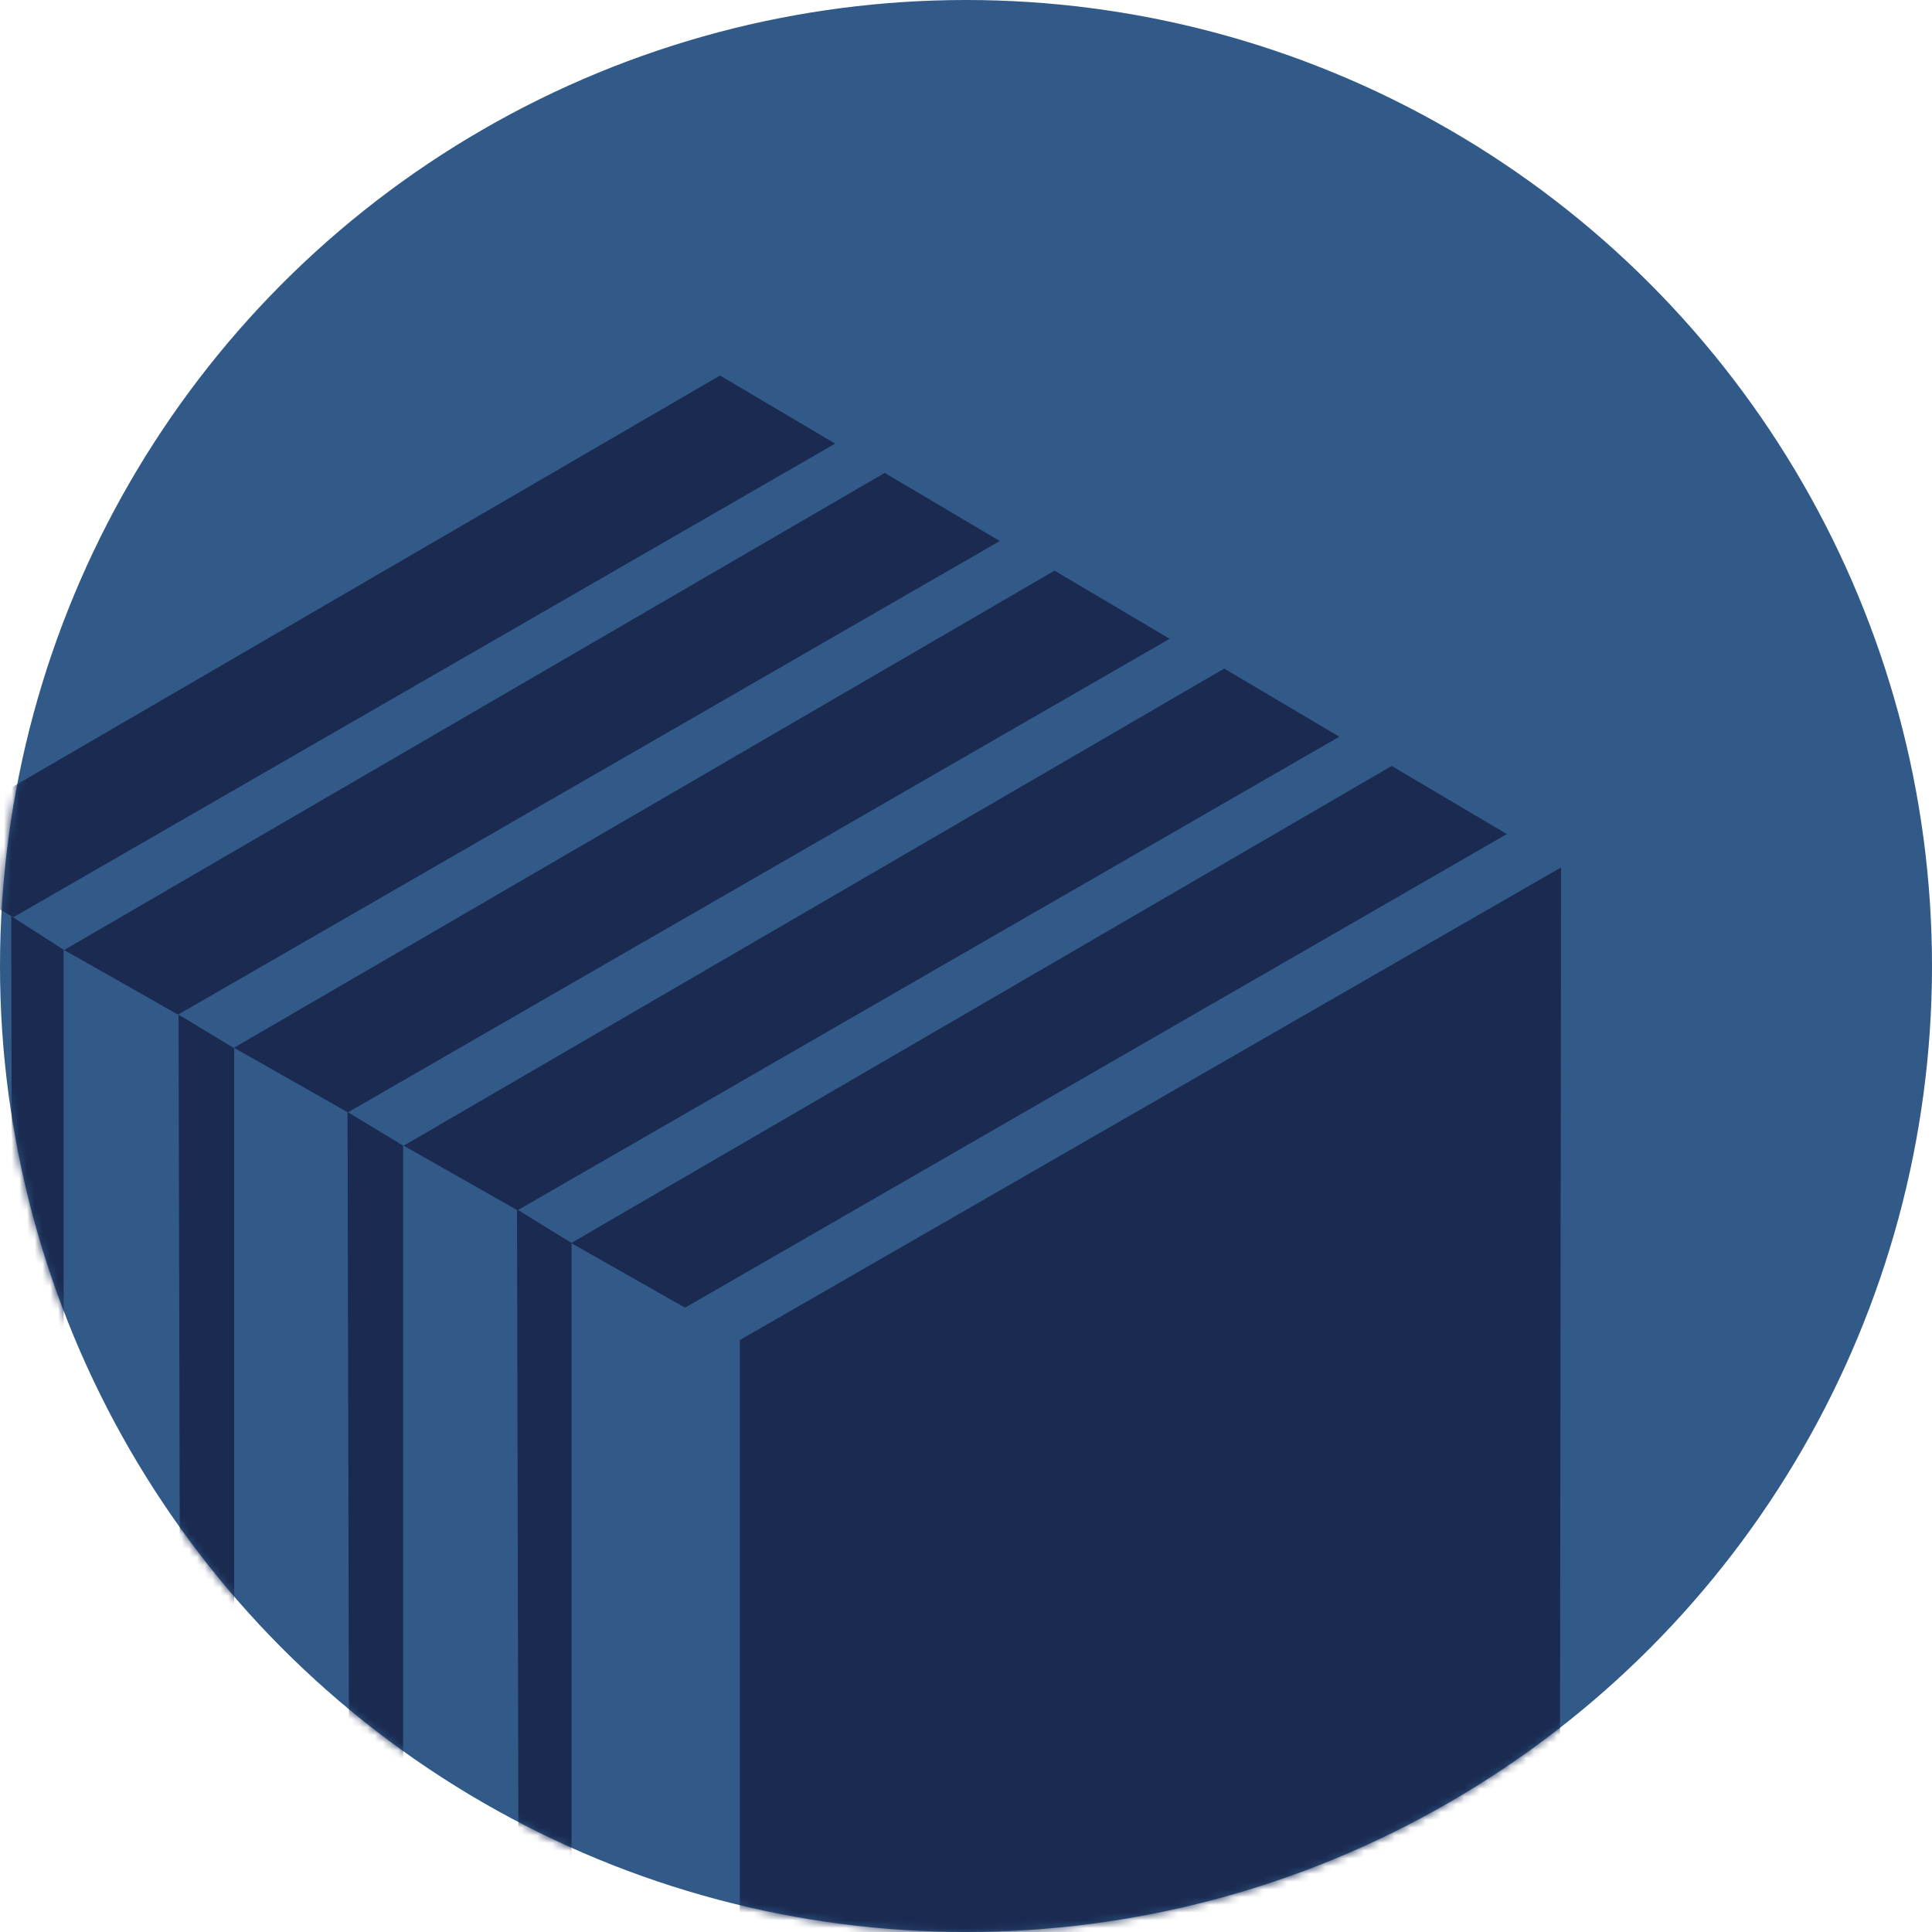 <svg width="250" height="250" viewBox="0 0 250 250" fill="none" xmlns="http://www.w3.org/2000/svg">
<circle cx="125" cy="125" r="125" fill="#315A88"/>
<mask id="mask0_144_10" style="mask-type:alpha" maskUnits="userSpaceOnUse" x="0" y="0" width="250" height="250">
<circle cx="125" cy="125" r="125" fill="#315A88"/>
</mask>
<g mask="url(#mask0_144_10)">
<g clip-path="url(#clip0_144_10)">
<path d="M108.07 57.406L93.173 48.592L-13 110.328L1.733 118.688L108.07 57.406Z" fill="#1A2A50"/>
<path d="M114.478 61.194L8.305 122.93L23.039 131.291L129.373 70.008L114.478 61.194Z" fill="#1A2A50"/>
<path d="M151.35 82.657L136.455 73.843L30.282 135.579L44.97 143.914L45.249 266.274L52.163 270.049V148.241L45.031 143.93L151.35 82.657Z" fill="#1A2A50"/>
<path d="M194.98 107.929L180.085 99.115L73.943 160.835L67.033 156.576L173.306 95.329L158.411 86.515L52.237 148.252L66.9 156.573L67.174 278.876L73.955 282.651V160.876L88.647 169.212L194.98 107.929Z" fill="#1A2A50"/>
<path d="M1.718 240.93L8.232 244.705V122.898L1.454 118.55L1.718 240.93Z" fill="#1A2A50"/>
<path d="M23.387 253.672L30.301 257.447V135.639L23.108 131.292L23.387 253.672Z" fill="#1A2A50"/>
<path d="M95.728 173.41V295.944L201.854 234.634L202 112.245L95.728 173.41Z" fill="#1A2A50"/>
</g>
</g>
<defs>
<clipPath id="clip0_144_10">
<rect width="215" height="247.352" fill="white" transform="translate(-13 48.592)"/>
</clipPath>
</defs>
</svg>

